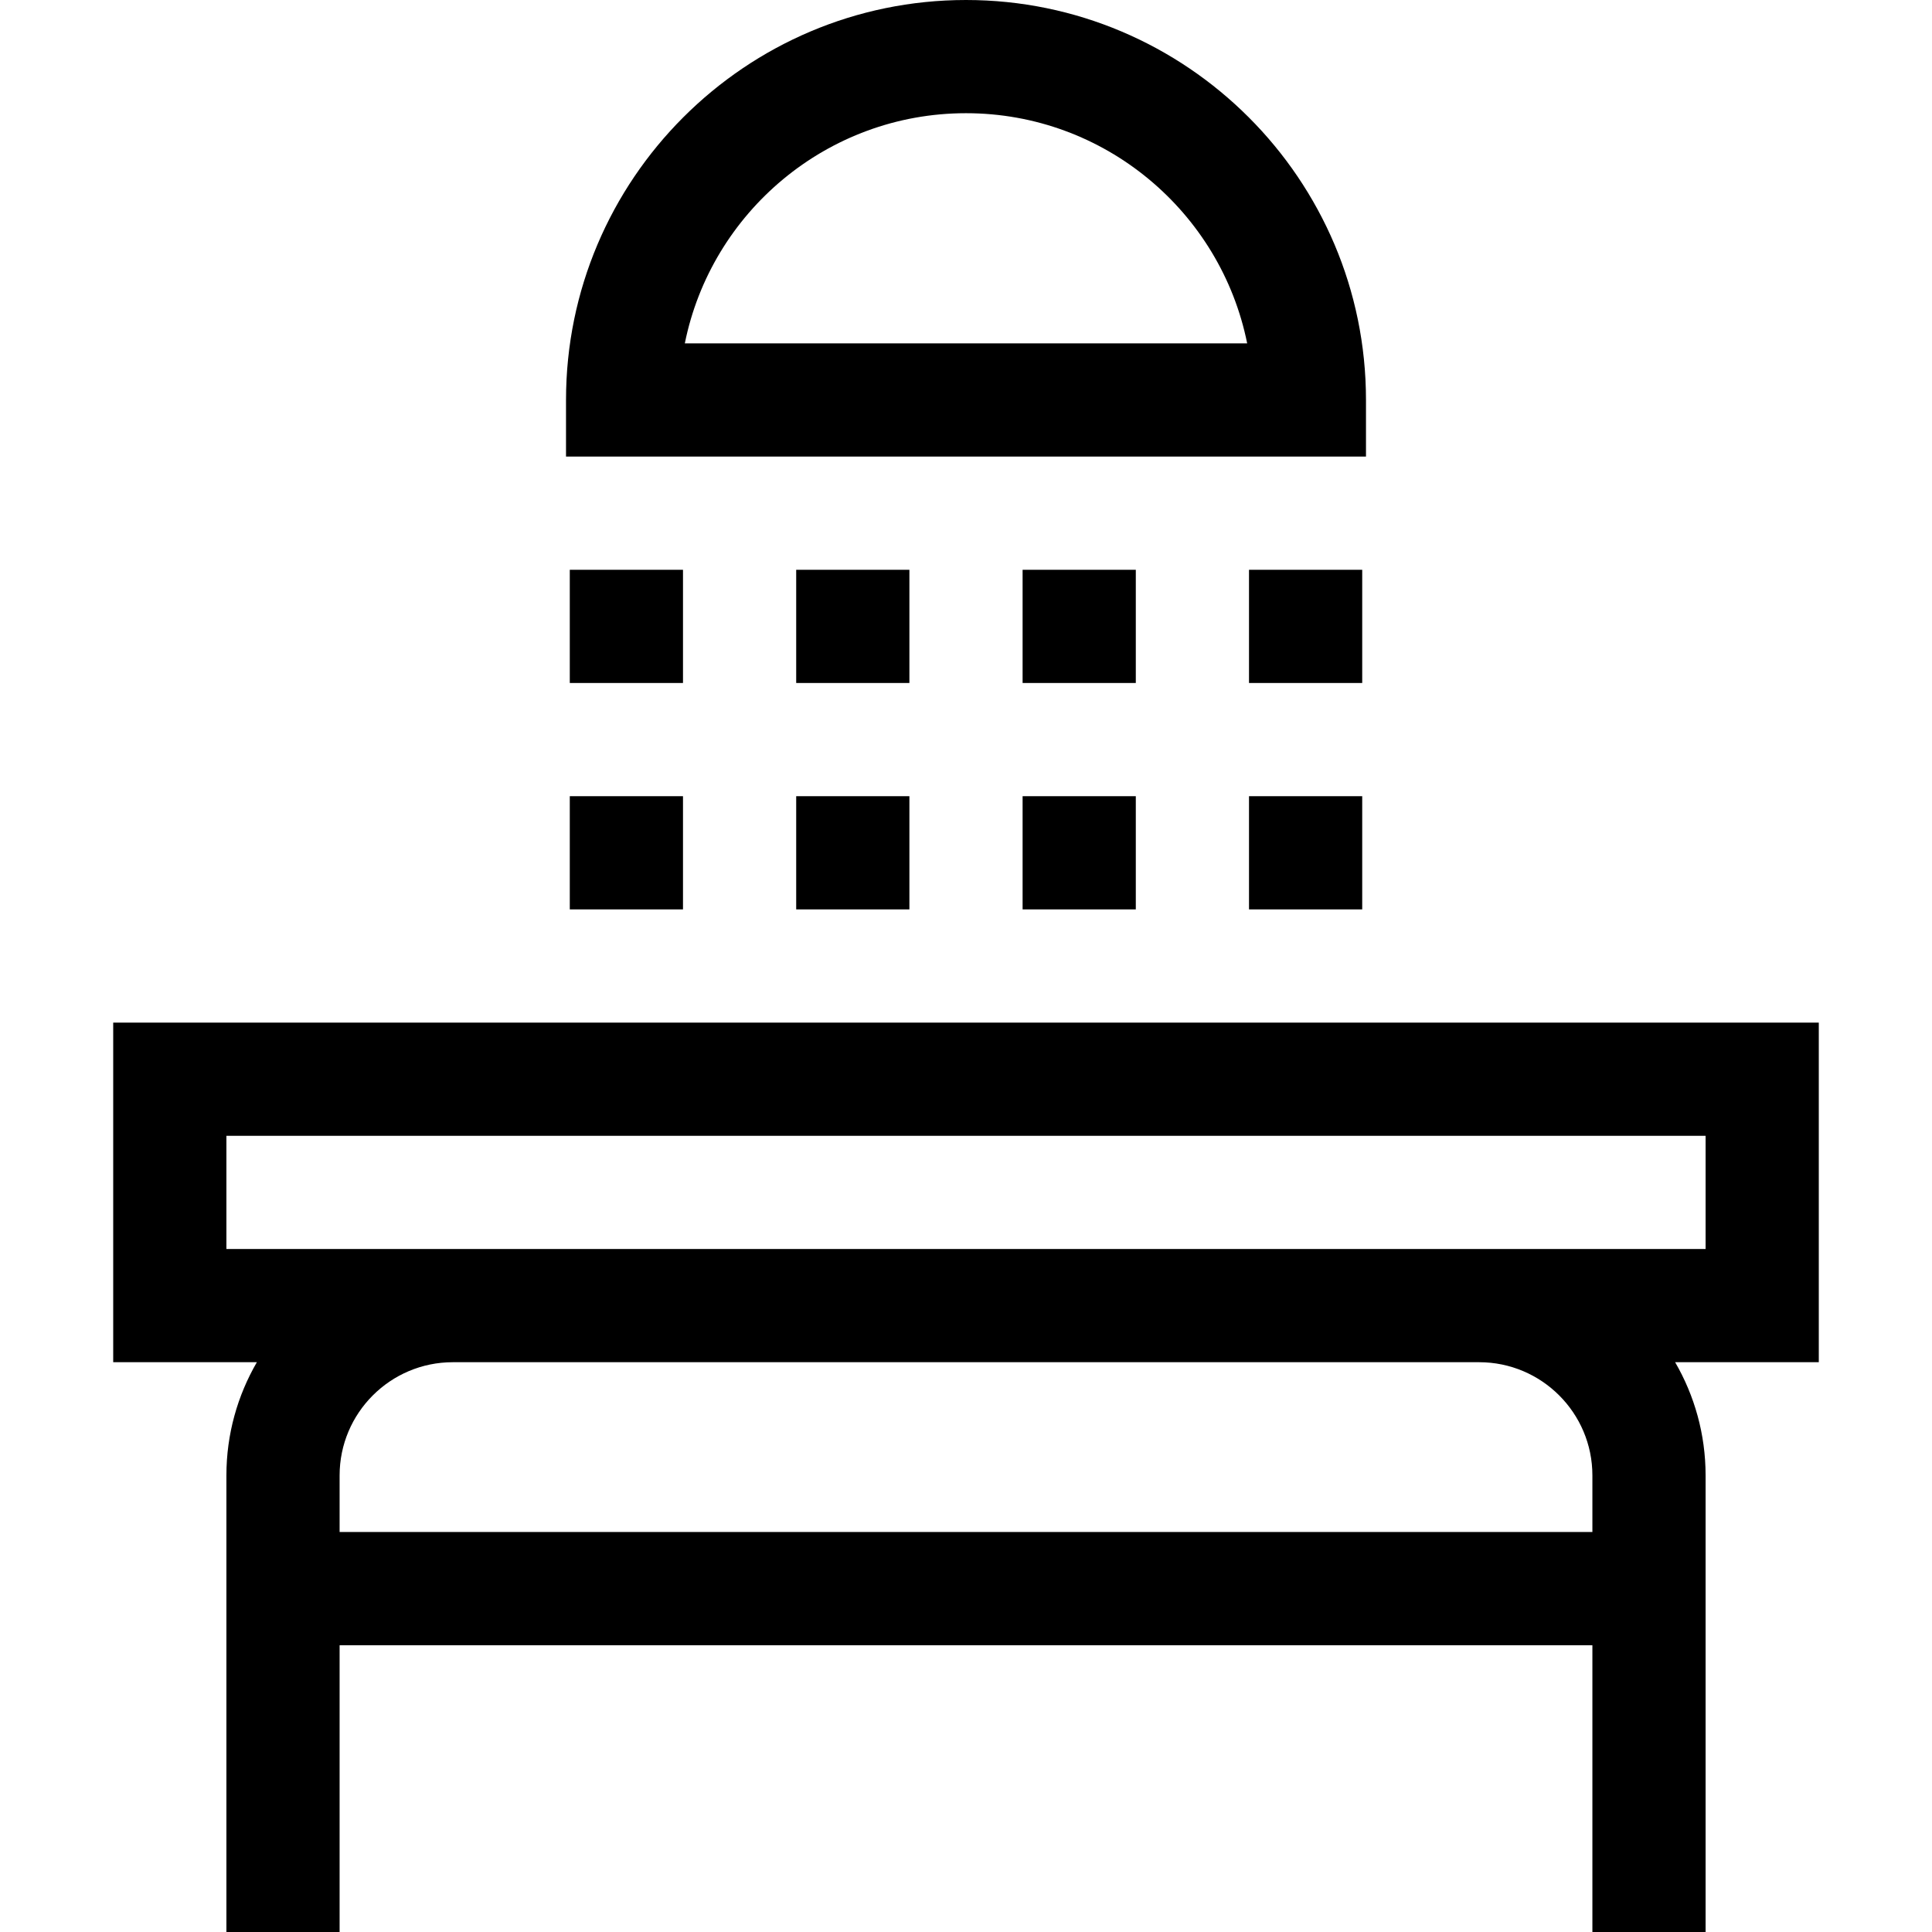 <svg id="Capa_1" enable-background="new 0 0 512 512" height="512" viewBox="0 0 512 512" width="512" xmlns="http://www.w3.org/2000/svg"><g><path d="m362 106c0-58.448-47.551-106-106-106s-106 47.552-106 106v15h212zm-180.514-15c6.984-34.747 37.741-61 74.514-61s67.53 26.253 74.514 61z"/><path d="m482 271h-452v90h38.072c-5.123 8.833-8.072 19.075-8.072 30v121h30v-76h332v76h30v-121c0-10.925-2.949-21.167-8.072-30h38.072zm-60 120v15h-332v-15c0-16.542 13.458-30 30-30h272c16.542 0 30 13.458 30 30zm30-60h-392v-30h392z"/><path d="m211 151h30v30h-30z"/><path d="m151 151h30v30h-30z"/><path d="m331 151h30v30h-30z"/><path d="m271 151h30v30h-30z"/><path d="m211 211h30v30h-30z"/><path d="m151 211h30v30h-30z"/><path d="m331 211h30v30h-30z"/><path d="m271 211h30v30h-30z"/></g></svg>
